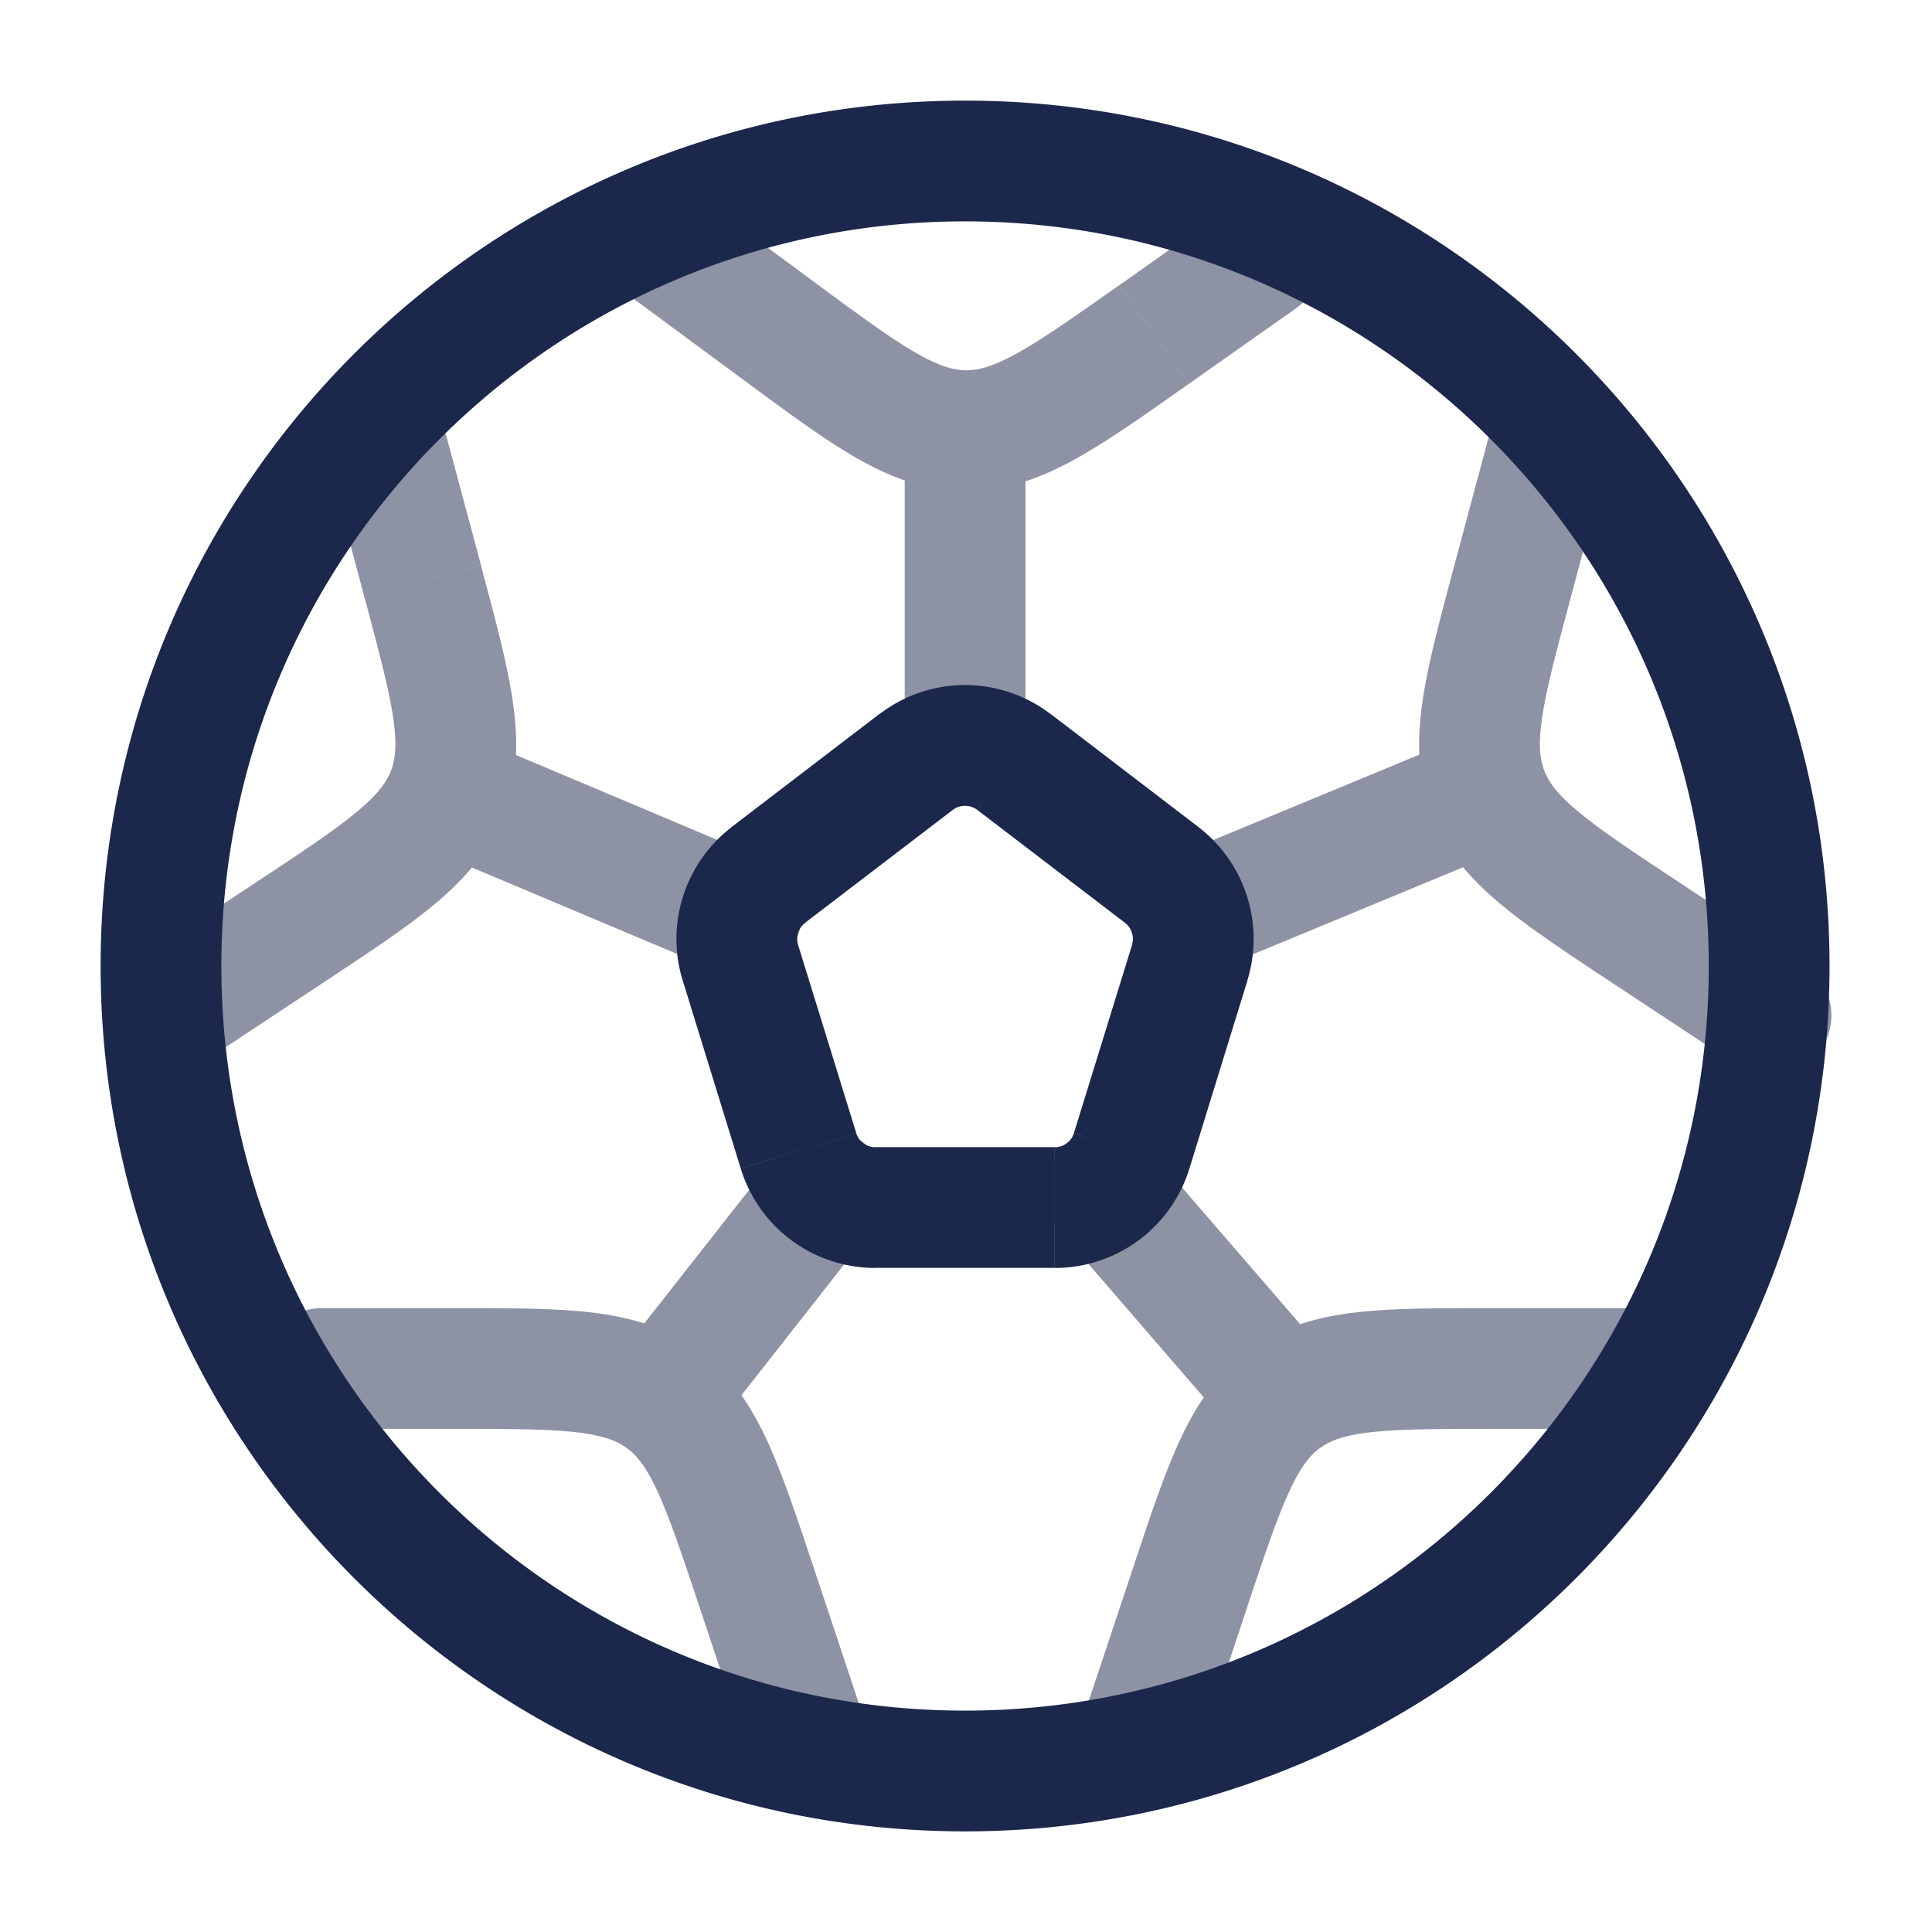 <svg xmlns="http://www.w3.org/2000/svg" width="24" height="24" fill="none">
  <g fill="#1C274C">
    <path d="M20.185 17.75a.75.75 0 0 0 0-1.5v1.5Zm-5.406 1.985-.711-.237.711.237Zm-1.299 1.528a.75.75 0 0 0 1.423.474l-1.423-.474ZM3.998 16.25a.75.75 0 0 0 0 1.5v-1.5Zm5.405 3.485.712-.237-.712.237Zm-.124 2.002a.75.75 0 0 0 1.423-.474l-1.423.474Zm-1.058-4.36-.44.609.44-.608ZM5.556 5.46a.75.75 0 1 0-1.449.388l1.449-.388ZM5.25 7.215l-.725.194.725-.194Zm-1.658 4.373-.414-.625.414.626Zm-1.965.4a.75.75 0 1 0 .828 1.251l-.828-1.251Zm18.307-6.14a.75.75 0 1 0-1.449-.388l1.449.387Zm-1.143 1.367-.724-.194.724.194Zm1.658 4.374-.413.625.413-.625Zm1.137 1.65a.75.75 0 1 0 .828-1.251l-.828 1.251ZM16.09 3.836a.75.75 0 1 0-.864-1.226l.864 1.226Zm-1.752.319.432.612-.432-.612Zm-4.672-.051-.446.603.446-.603Zm-1.05-1.707a.75.75 0 1 0-.891 1.206l.89-1.206Zm5.876 8.278a.75.75 0 1 0 .574 1.386l-.574-1.386Zm-3.254-1.417a.75.75 0 0 0 1.5 0h-1.5Zm3.05 5.037a.75.75 0 0 0-1.134.982l1.135-.982Zm-3.442.954a.75.75 0 1 0-1.18-.926l1.18.926Zm-1.94-3.19a.75.75 0 1 0 .583-1.382l-.583 1.382Zm11.279 4.191H18.57v1.5h1.615v-1.5Zm-6.117 3.248-.588 1.765 1.423.474.588-1.765-1.423-.474Zm4.502-3.248c-.678 0-1.25-.001-1.714.052-.485.055-.93.176-1.333.467l.878 1.217c.12-.087.284-.155.625-.194.36-.04.832-.042 1.544-.042v-1.5Zm-3.08 3.722c.226-.676.376-1.124.53-1.453.144-.312.261-.447.38-.533l-.877-1.217c-.404.292-.658.675-.864 1.118-.197.425-.377.968-.591 1.611l1.423.474ZM3.999 17.75h1.615v-1.5H3.998v1.5Zm4.694 2.222.587 1.765 1.423-.474-.587-1.765-1.423.474Zm-3.08-2.222c.713 0 1.184.001 1.545.042.34.04.505.107.625.194l.878-1.217c-.404-.29-.849-.412-1.333-.467-.465-.053-1.037-.052-1.714-.052v1.5Zm4.503 1.748c-.215-.643-.394-1.186-.591-1.611-.206-.442-.46-.826-.864-1.118l-.878 1.217c.12.086.236.22.381.533.153.33.303.777.529 1.453l1.423-.474ZM4.107 5.848l.418 1.561 1.45-.388-.419-1.562-1.449.388Zm-.929 5.115-1.55 1.025.827 1.251 1.55-1.025-.827-1.251Zm1.347-3.554c.184.689.305 1.145.359 1.504.05.34.027.518-.025.656l1.403.532c.176-.466.177-.926.105-1.409-.069-.463-.218-1.015-.393-1.67l-1.449.387Zm-.52 4.805c.566-.374 1.043-.688 1.402-.989.374-.313.678-.659.855-1.124l-1.403-.532c-.052.138-.152.286-.416.507-.278.233-.67.494-1.265.887l.827 1.251Zm14.48-6.754-.418 1.561 1.449.388.418-1.562-1.449-.387Zm1.55 6.754 1.552 1.025.827-1.251-1.551-1.025-.827 1.251Zm-1.968-5.193c-.175.656-.324 1.208-.393 1.671-.072.483-.07.944.105 1.409l1.403-.532c-.052-.138-.075-.315-.025-.656.054-.36.175-.815.359-1.504l-1.449-.388Zm2.796 3.942c-.594-.393-.987-.654-1.265-.887-.264-.22-.363-.369-.416-.507l-1.402.532c.176.465.48.811.854 1.124.359.301.836.616 1.402.99l.827-1.252ZM15.226 2.61l-1.32.932.864 1.225 1.32-.93-.864-1.227Zm-5.115.89L8.615 2.398l-.89 1.206L9.22 4.707l.891-1.206Zm3.794.042c-.582.41-.968.681-1.286.855-.302.165-.475.204-.622.203l-.017 1.5c.498.005.93-.153 1.359-.387.41-.225.877-.555 1.43-.946l-.864-1.225ZM9.22 4.707c.546.403 1.005.743 1.41.977.423.243.853.41 1.35.416l.017-1.5c-.148-.002-.32-.045-.618-.216-.315-.181-.695-.46-1.268-.883l-.89 1.206Zm8.974 4.435-3.702 1.533.574 1.386 3.702-1.533-.574-1.386Zm-5.455.116V5.35h-1.5v3.908h1.5Zm3.79 7.629-2.24-2.592-1.135.982 2.24 2.591 1.135-.981Zm-7.718.954 2.035-2.592-1.18-.926-2.035 2.591 1.18.927Zm.678-7.164L5.852 9.144l-.583 1.382 3.637 1.533.583-1.382Z" opacity=".5"/>
    <path d="m9.198 11.959.716-.222-.716.222Zm.348-1.09-.456-.596.456.596Zm.373 3.427-.717.22.717-.22Zm4.139 0-.717-.222.717.222Zm.373-3.427-.455.595.455-.595Zm.348 1.09.717.22-.717-.22Zm-2.184-2.495.455-.596-.455.596Zm-1.213 0 .456.596-.456-.596Zm3.397 1.904-.716.221.716-.22Zm-1.058 3.418.464.59-.464-.59Zm-3.465 0-.464.59.464-.59Zm-1.058-3.418.716.221-.716-.22Zm2.941-1.308 1.837 1.404.911-1.191-1.837-1.405-.91 1.192Zm1.924 1.677-.722 2.337 1.434.443.721-2.337-1.433-.443Zm-.96 2.513h-2.23v1.5h2.23v-1.5Zm-2.467-.176-.722-2.337-1.433.443.721 2.337 1.434-.443ZM10 11.464l1.837-1.404-.911-1.192-1.837 1.405.911 1.191Zm3.975 0a.249.249 0 0 1 .087.125l1.433-.442a1.749 1.749 0 0 0-.609-.874l-.911 1.191Zm.087.125a.25.25 0 0 1 0 .148l1.433.443a1.75 1.75 0 0 0 0-1.033l-1.433.442ZM13.05 8.87a1.747 1.747 0 0 0-1.062-.36v1.5c.054 0 .107.017.151.05l.912-1.19Zm-1.062-.36c-.373 0-.748.12-1.061.36l.91 1.19a.246.246 0 0 1 .152-.05v-1.5Zm1.353 5.565a.247.247 0 0 1-.084.123l.928 1.179c.272-.215.482-.511.59-.86l-1.434-.442Zm-.084.123a.247.247 0 0 1-.153.053v1.5c.402 0 .78-.138 1.081-.374l-.928-1.179Zm-2.384.053a.248.248 0 0 1-.153-.053l-.928 1.179c.3.236.679.374 1.081.374v-1.5Zm-.153-.053a.249.249 0 0 1-.084-.123l-1.434.443c.108.348.317.644.59.859l.928-1.179Zm-.806-2.46a.25.25 0 0 1 0-.148l-1.433-.442a1.75 1.75 0 0 0 0 1.033l1.433-.443Zm0-.148a.249.249 0 0 1 .087-.125l-.911-1.191a1.75 1.75 0 0 0-.609.874l1.433.442Zm11.313.41c0 5.11-4.137 9.25-9.239 9.25v1.5c5.932 0 10.739-4.814 10.739-10.75h-1.5Zm-9.239 9.25c-5.101 0-9.238-4.14-9.238-9.25h-1.5c0 5.936 4.807 10.75 10.739 10.75v-1.5ZM2.75 12c0-5.11 4.137-9.25 9.239-9.25v-1.5C6.056 1.25 1.25 6.064 1.25 12h1.5Zm9.239-9.25c5.1 0 9.238 4.14 9.238 9.25h1.5c0-5.936-4.807-10.75-10.739-10.75v1.5Z"/>
  </g>
</svg>
